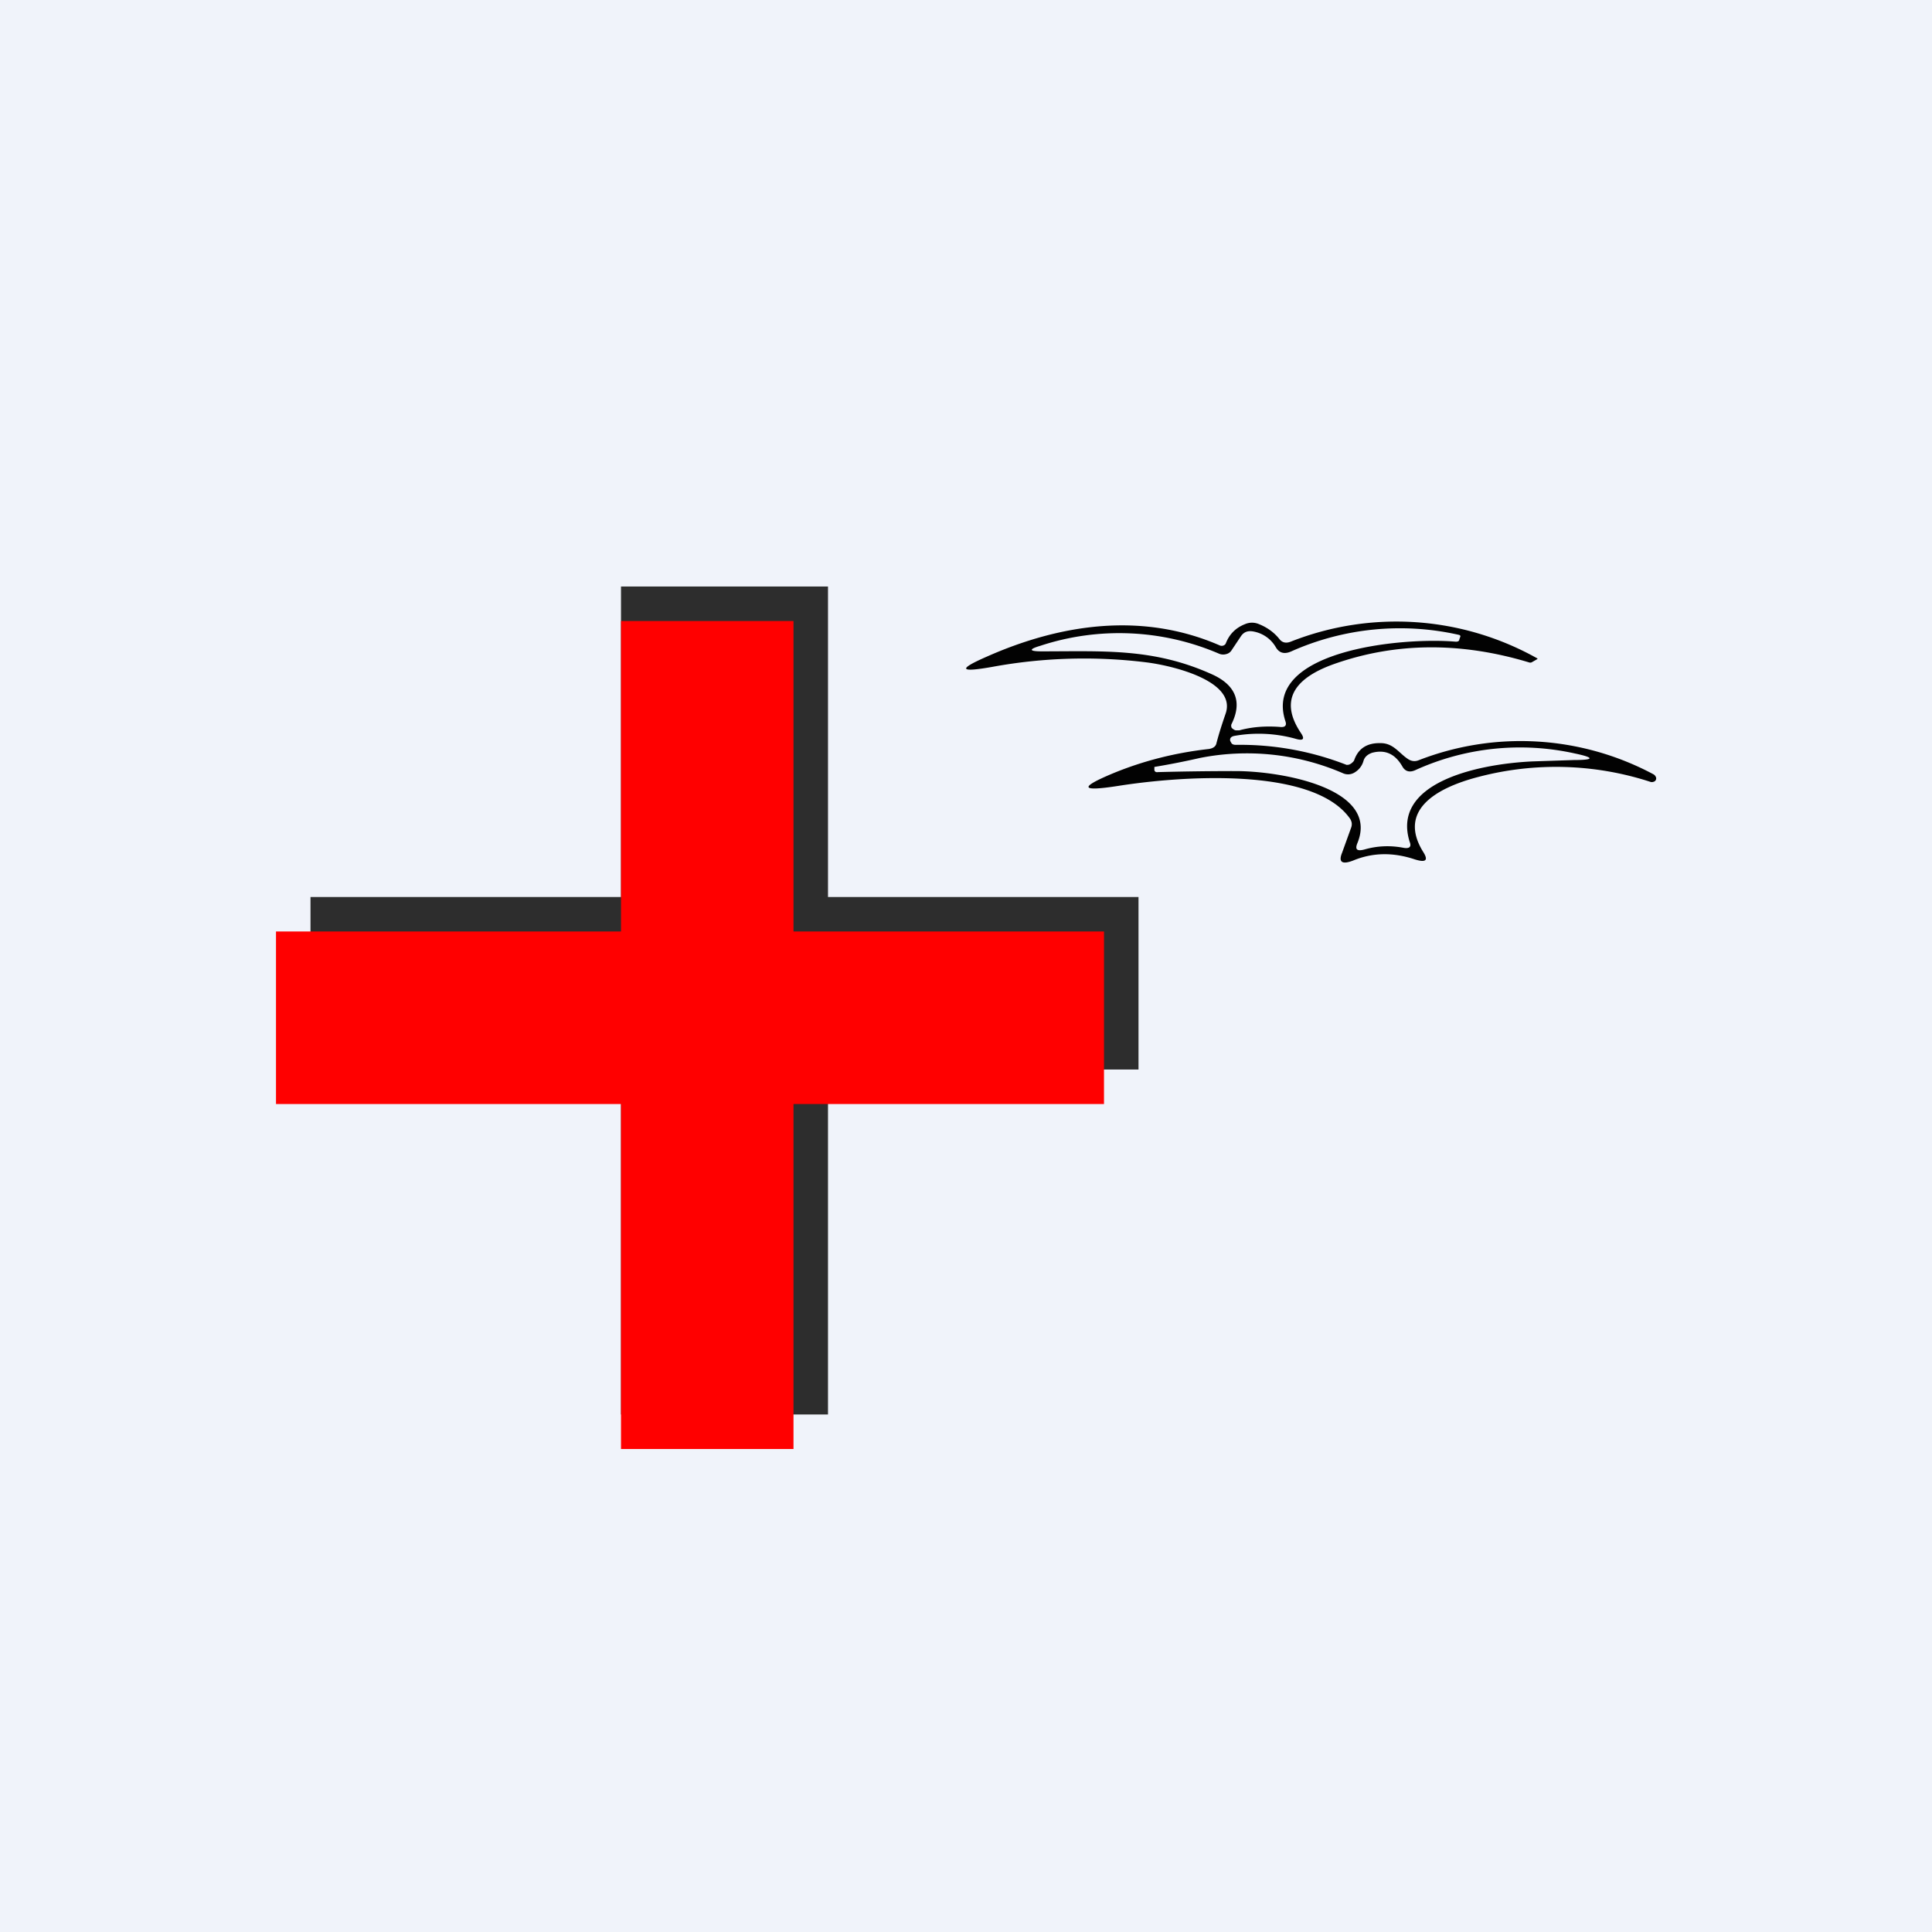 <!-- by TradingView --><svg width="56" height="56" viewBox="0 0 56 56" xmlns="http://www.w3.org/2000/svg"><path fill="#F0F3FA" d="M0 0h56v56H0z"/><path d="M18 26H9v5h9v10h6V31h9v-5h-9v-9h-6v9Z" fill="#2D2D2D"/><path d="M18 27H8v5h10v10h5V32h9v-5h-9v-9h-5v9Z" fill="red"/><path d="M37.41 18.6a8.34 8.34 0 0 1 7.16.49l-.02.02-.14.08a.1.1 0 0 1-.09.01c-1.99-.6-3.88-.58-5.66.05-1.23.44-1.55 1.11-.95 2 .12.18.06.23-.17.16a4 4 0 0 0-1.76-.08c-.1.02-.14.07-.12.15l.04.07c.03.03.07.04.12.04a8.46 8.46 0 0 1 3.21.58c.03 0 .07 0 .1-.02a.23.23 0 0 0 .07-.05.18.18 0 0 0 .05-.06c.12-.35.38-.51.77-.5.37 0 .53.29.79.46.09.06.19.08.3.04a8.16 8.16 0 0 1 6.81.4c.04.02.06.05.07.07a.1.1 0 0 1-.06.15.14.14 0 0 1-.1 0 8.84 8.84 0 0 0-4.98-.14c-1.27.33-2.33.99-1.6 2.17.16.25.08.32-.24.22-.63-.21-1.22-.2-1.78.03-.33.13-.44.05-.33-.22l.26-.72a.3.3 0 0 0 .02-.15c-.01-.05-.03-.1-.07-.15-1.1-1.49-4.93-1.2-6.7-.92-1.09.17-1.14.05-.16-.36.87-.36 1.8-.6 2.79-.71.12-.02.2-.07.22-.17.07-.27.16-.55.26-.84.35-.95-1.5-1.4-2.28-1.5a14.72 14.72 0 0 0-4.48.13c-.96.17-1 .07-.15-.3 2.1-.93 4.48-1.31 6.75-.32a.14.14 0 0 0 .15-.03.1.1 0 0 0 .02-.03c.1-.26.28-.45.56-.56a.51.51 0 0 1 .4 0c.25.1.45.25.6.44.08.1.19.12.32.07Zm-1.72.26a.25.25 0 0 1-.15.1.31.31 0 0 1-.2-.01 7.32 7.32 0 0 0-5.19-.23c-.34.1-.32.16.04.16 1.81 0 3.25-.1 4.95.67.68.31.87.8.56 1.43a.11.11 0 0 0-.01.08c0 .03.02.05.05.07a.2.2 0 0 0 .08.04h.1c.36-.1.75-.13 1.17-.1.16.02.21-.04.17-.16-.68-2.04 3.33-2.45 4.94-2.31.06 0 .1-.02.1-.07l.03-.08c0-.03-.01-.04-.05-.05a7.74 7.74 0 0 0-4.85.48c-.2.09-.35.05-.45-.12a.94.94 0 0 0-.62-.45c-.18-.04-.3 0-.39.13l-.28.42Zm5.34 3.46c-.17.08-.3.04-.38-.1-.21-.37-.5-.5-.88-.4-.14.05-.22.13-.25.24a.56.56 0 0 1-.24.32.36.36 0 0 1-.36.03 7.01 7.01 0 0 0-4.14-.44 22.1 22.1 0 0 1-1.32.26v.08c0 .05.04.08.1.07a83.4 83.4 0 0 1 2.25-.03c1.36 0 4.2.51 3.53 2.1-.07.18 0 .23.22.17.35-.1.72-.12 1.1-.05.19.04.26-.02.2-.17-.53-1.69 1.9-2.25 3.55-2.33l1.21-.04c.6 0 .6-.07.03-.19a7.33 7.33 0 0 0-4.62.48Z" fill-opacity=".99"/></svg>